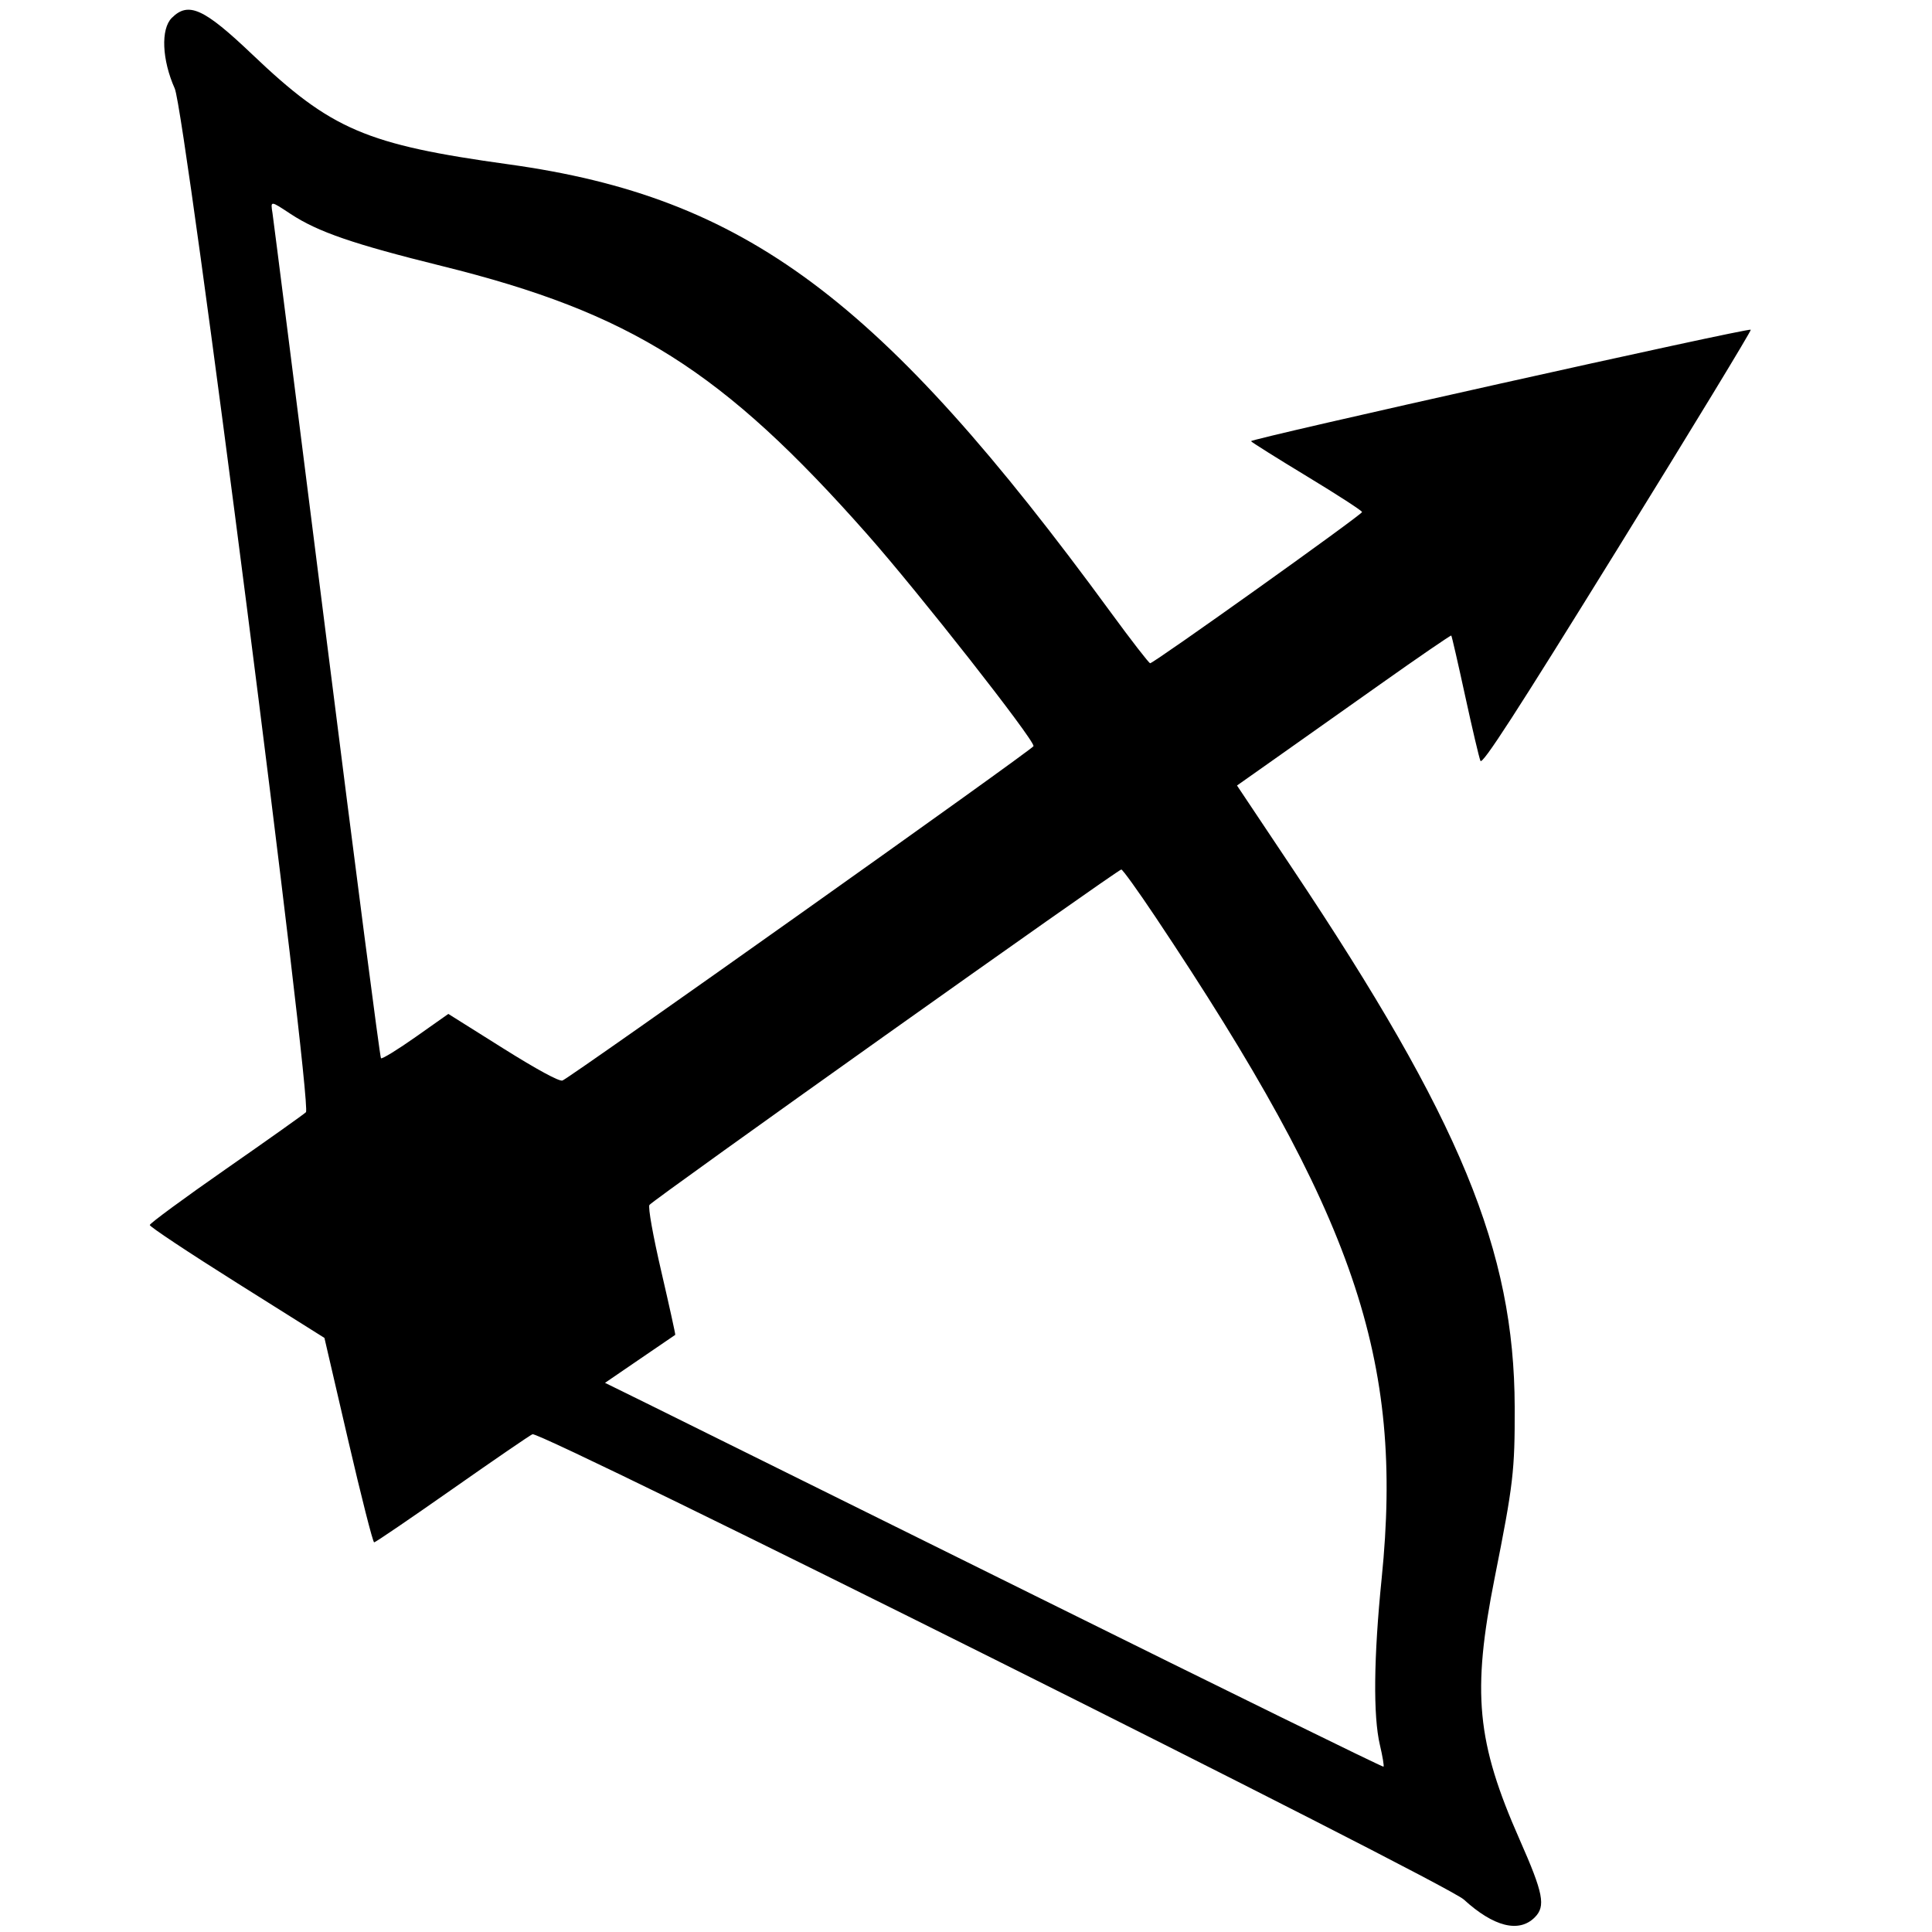 <svg height="400" viewBox="0 0 400 400" width="400" xmlns="http://www.w3.org/2000/svg"><path d="m35.564 3.709c-2.305 2.304-2.035 8.682.618 14.624 2.184 4.891 28.536 210.538 27.159 211.938-.395.401-7.827 5.679-16.518 11.729-8.69 6.05-15.806 11.285-15.812 11.632-.006.348 8.127 5.748 18.074 12l18.085 11.368 4.911 21.167c2.701 11.641 5.122 21.166 5.382 21.166.259 0 7.549-4.964 16.199-11.031 8.65-6.068 16.112-11.179 16.581-11.36 1.789-.686 189.003 92.845 192.816 96.33 6.18 5.647 11.426 6.97 14.692 3.704 2.312-2.311 1.8-4.953-3.108-16.06-8.948-20.253-9.923-30.45-5.185-54.249 3.864-19.409 4.182-22.119 4.145-35.334-.089-32.423-11.24-59.445-46.019-111.517l-11.477-17.183 7.446-5.253c4.096-2.889 14.035-9.919 22.087-15.621 8.052-5.703 14.727-10.281 14.834-10.174.106.106 1.395 5.719 2.863 12.471 1.468 6.753 2.895 12.813 3.17 13.469.38.902 7.258-9.731 28.389-43.886 15.339-24.792 27.754-45.212 27.589-45.376-.447-.448-103.773 22.604-103.476 23.085.14.227 5.371 3.511 11.623 7.298 6.252 3.786 11.368 7.102 11.368 7.368 0 .542-43.148 31.328-43.872 31.303-.254-.008-3.911-4.731-8.128-10.493-47.663-65.138-75.707-86.012-124.667-92.794-29.553-4.094-36.742-7.174-53.085-22.742-10.043-9.567-13.243-11.021-16.684-7.579m24.613 40.591c5.629 3.711 12.972 6.237 31.34 10.783 39.17 9.695 58.067 21.62 88.075 55.584 10.615 12.015 34.431 42.349 34.395 43.809-.014.569-95.821 68.58-97.533 69.236-.647.249-5.307-2.281-12.335-6.695l-11.295-7.096-6.782 4.781c-3.73 2.629-6.955 4.608-7.166 4.396-.211-.211-5.274-39.17-11.25-86.574-5.976-47.405-11.018-87.166-11.204-88.357-.416-2.667-.499-2.67 3.755.133m179.037 145.533c41.319 61.859 51.45 91.472 46.847 136.935-1.654 16.329-1.784 28.496-.37 34.495.553 2.345.892 4.376.754 4.514-.137.138-32.619-15.798-72.181-35.413-39.562-19.614-75.772-37.552-80.467-39.862l-8.536-4.199 7.203-4.927c3.961-2.71 7.264-4.964 7.34-5.01.075-.046-1.218-5.923-2.874-13.058-1.745-7.518-2.784-13.338-2.471-13.838.593-.947 96.905-69.41 97.697-69.447.269-.013 3.445 4.402 7.058 9.81" fill-rule="evenodd"/></svg>